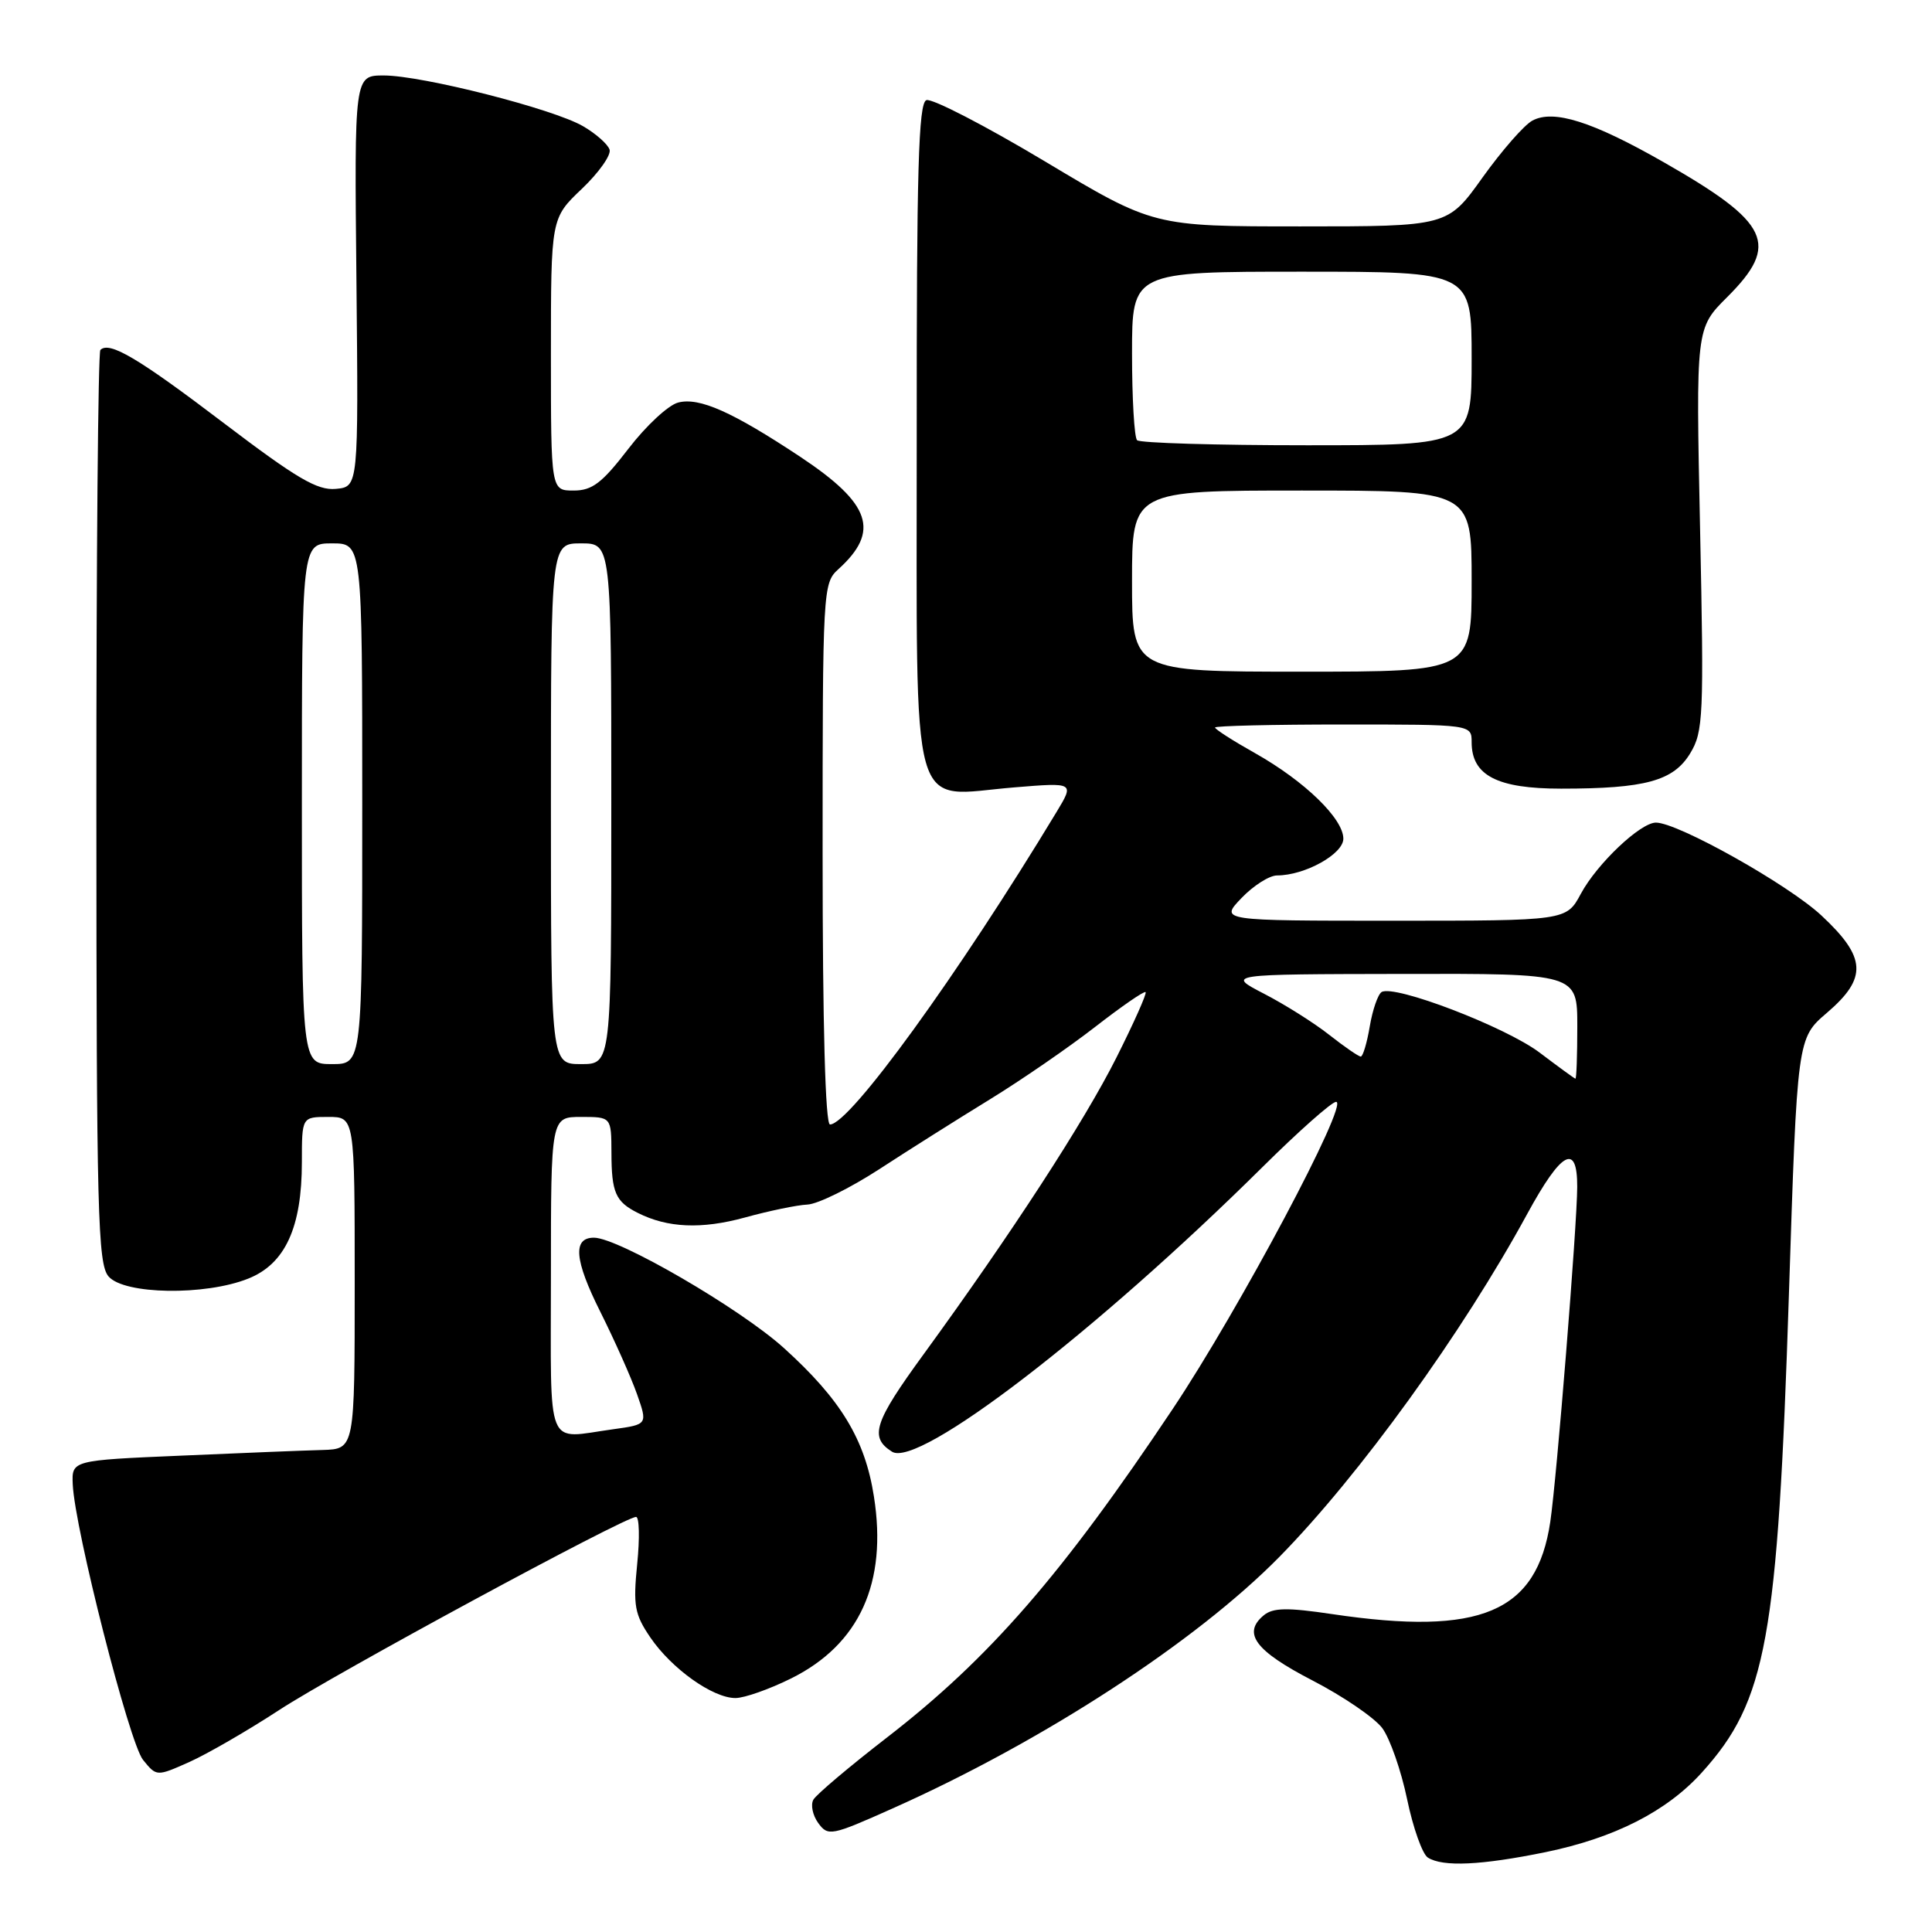 <?xml version="1.0" encoding="UTF-8" standalone="no"?>
<!DOCTYPE svg PUBLIC "-//W3C//DTD SVG 1.1//EN" "http://www.w3.org/Graphics/SVG/1.1/DTD/svg11.dtd" >
<svg xmlns="http://www.w3.org/2000/svg" xmlns:xlink="http://www.w3.org/1999/xlink" version="1.1" viewBox="0 0 256 256">
 <g >
 <path fill="currentColor"
d=" M 204.79 245.42 C 213.95 243.53 220.85 240.02 225.51 234.86 C 234.08 225.37 235.55 217.27 237.04 171.54 C 238.14 137.57 238.14 137.57 242.07 134.21 C 247.47 129.58 247.32 126.87 241.34 121.30 C 236.94 117.20 222.33 109.00 219.42 109.00 C 217.36 109.00 211.62 114.44 209.47 118.43 C 207.55 122.00 207.55 122.00 184.59 122.00 C 161.63 122.00 161.63 122.00 164.50 119.00 C 166.08 117.35 168.20 116.00 169.22 116.00 C 172.89 116.00 178.00 113.17 178.00 111.13 C 178.00 108.48 172.88 103.51 166.34 99.82 C 163.40 98.17 161.00 96.63 161.00 96.40 C 161.00 96.18 168.65 96.00 178.00 96.00 C 195.00 96.00 195.00 96.00 195.00 98.35 C 195.00 102.75 198.38 104.50 206.85 104.50 C 218.01 104.50 221.74 103.48 223.96 99.82 C 225.70 96.96 225.79 94.92 225.27 70.13 C 224.71 43.50 224.71 43.50 228.86 39.37 C 235.87 32.37 234.54 29.54 220.46 21.50 C 211.01 16.10 205.86 14.47 203.05 15.98 C 201.97 16.55 199.00 19.95 196.45 23.51 C 191.82 30.00 191.82 30.00 172.33 30.00 C 152.84 30.00 152.84 30.00 138.45 21.38 C 130.53 16.64 123.46 12.99 122.75 13.27 C 121.70 13.67 121.45 22.57 121.47 58.10 C 121.50 109.67 120.33 105.48 134.43 104.33 C 142.36 103.68 142.36 103.68 140.00 107.59 C 126.99 129.12 112.58 149.00 109.98 149.00 C 109.36 149.00 109.00 135.81 109.00 113.15 C 109.00 78.05 109.04 77.27 111.09 75.42 C 116.64 70.39 115.41 66.76 106.07 60.55 C 97.05 54.57 92.66 52.61 89.86 53.34 C 88.56 53.67 85.59 56.43 83.26 59.47 C 79.77 64.01 78.47 65.00 76.01 65.00 C 73.00 65.00 73.00 65.00 73.00 46.96 C 73.00 28.92 73.00 28.92 77.10 25.02 C 79.36 22.87 81.01 20.53 80.77 19.82 C 80.53 19.10 78.96 17.71 77.27 16.73 C 73.35 14.43 55.93 10.00 50.85 10.00 C 46.95 10.00 46.95 10.00 47.23 37.25 C 47.50 64.50 47.50 64.50 44.50 64.78 C 42.05 65.01 39.32 63.40 29.68 56.08 C 18.34 47.46 14.49 45.17 13.30 46.37 C 13.00 46.67 12.76 74.00 12.77 107.09 C 12.78 160.75 12.96 167.47 14.38 169.13 C 16.44 171.54 27.19 171.71 32.90 169.42 C 37.79 167.47 40.00 162.65 40.00 153.98 C 40.00 148.00 40.00 148.00 43.50 148.00 C 47.00 148.00 47.00 148.00 47.00 170.00 C 47.00 192.00 47.00 192.00 42.75 192.13 C 40.41 192.19 31.98 192.53 24.00 192.88 C 9.50 193.50 9.50 193.50 9.64 196.70 C 9.91 202.62 17.13 230.94 18.95 233.19 C 20.75 235.41 20.75 235.41 25.12 233.46 C 27.52 232.38 32.86 229.29 36.99 226.59 C 44.32 221.79 82.73 201.01 84.28 201.00 C 84.71 201.00 84.78 203.81 84.43 207.25 C 83.88 212.77 84.09 213.91 86.18 216.98 C 89.00 221.12 94.45 225.00 97.45 225.00 C 98.64 225.00 101.98 223.82 104.87 222.38 C 113.89 217.88 117.60 209.73 115.80 198.30 C 114.62 190.72 111.42 185.45 103.88 178.63 C 98.08 173.38 81.93 164.00 78.70 164.00 C 75.86 164.00 76.11 166.96 79.53 173.79 C 81.42 177.57 83.61 182.48 84.40 184.71 C 85.82 188.75 85.82 188.75 81.27 189.38 C 72.17 190.62 73.00 192.66 73.00 169.00 C 73.00 148.00 73.00 148.00 77.00 148.00 C 81.00 148.00 81.00 148.00 81.02 152.75 C 81.03 158.02 81.56 159.23 84.50 160.71 C 88.46 162.71 92.95 162.90 98.69 161.33 C 101.88 160.45 105.62 159.67 107.00 159.61 C 108.38 159.54 112.65 157.43 116.50 154.93 C 120.35 152.42 126.93 148.27 131.12 145.70 C 135.31 143.13 141.60 138.80 145.10 136.08 C 148.60 133.36 151.61 131.28 151.80 131.46 C 151.98 131.64 150.24 135.54 147.94 140.12 C 143.66 148.64 133.98 163.52 122.41 179.41 C 115.81 188.46 115.16 190.44 118.20 192.36 C 121.71 194.56 145.18 176.53 167.26 154.67 C 172.07 149.90 176.47 146.00 177.04 146.00 C 178.83 146.00 164.19 173.52 155.38 186.71 C 140.71 208.68 131.08 219.75 117.50 230.25 C 112.55 234.08 108.18 237.77 107.78 238.46 C 107.39 239.14 107.68 240.54 108.42 241.56 C 109.72 243.34 110.14 243.26 118.20 239.66 C 138.13 230.78 158.42 217.59 169.54 206.28 C 180.14 195.49 193.80 176.59 202.36 160.86 C 206.91 152.51 209.01 151.37 208.99 157.28 C 208.97 162.40 206.28 195.86 205.42 201.65 C 203.63 213.66 196.22 216.80 176.54 213.88 C 170.56 212.99 168.68 213.02 167.45 214.04 C 164.59 216.42 166.33 218.75 173.91 222.67 C 177.99 224.78 182.15 227.62 183.17 229.00 C 184.18 230.38 185.66 234.61 186.45 238.41 C 187.24 242.21 188.48 245.69 189.20 246.14 C 191.18 247.40 196.28 247.16 204.79 245.42 Z  M 204.00 139.47 C 199.47 136.06 184.75 130.42 183.07 131.45 C 182.58 131.76 181.87 133.81 181.50 136.01 C 181.13 138.20 180.59 140.00 180.31 140.00 C 180.02 140.00 178.15 138.71 176.14 137.13 C 174.14 135.55 170.25 133.10 167.50 131.68 C 162.50 129.09 162.50 129.09 185.75 129.05 C 209.00 129.00 209.00 129.00 209.00 136.00 C 209.00 139.85 208.89 142.97 208.75 142.93 C 208.61 142.90 206.47 141.34 204.00 139.47 Z  M 40.00 106.50 C 40.00 72.00 40.00 72.00 44.00 72.00 C 48.00 72.00 48.00 72.00 48.00 106.50 C 48.00 141.00 48.00 141.00 44.00 141.00 C 40.00 141.00 40.00 141.00 40.00 106.50 Z  M 73.00 106.50 C 73.00 72.00 73.00 72.00 77.00 72.00 C 81.00 72.00 81.00 72.00 81.00 106.50 C 81.00 141.00 81.00 141.00 77.00 141.00 C 73.00 141.00 73.00 141.00 73.00 106.50 Z  M 150.00 77.00 C 150.00 65.00 150.00 65.00 172.50 65.00 C 195.00 65.00 195.00 65.00 195.00 77.00 C 195.00 89.00 195.00 89.00 172.50 89.00 C 150.00 89.00 150.00 89.00 150.00 77.00 Z  M 150.67 58.33 C 150.30 57.97 150.00 52.79 150.00 46.83 C 150.00 36.00 150.00 36.00 172.50 36.00 C 195.00 36.00 195.00 36.00 195.00 47.50 C 195.00 59.00 195.00 59.00 173.17 59.00 C 161.16 59.00 151.03 58.70 150.67 58.33 Z "/>
</g>
</svg>